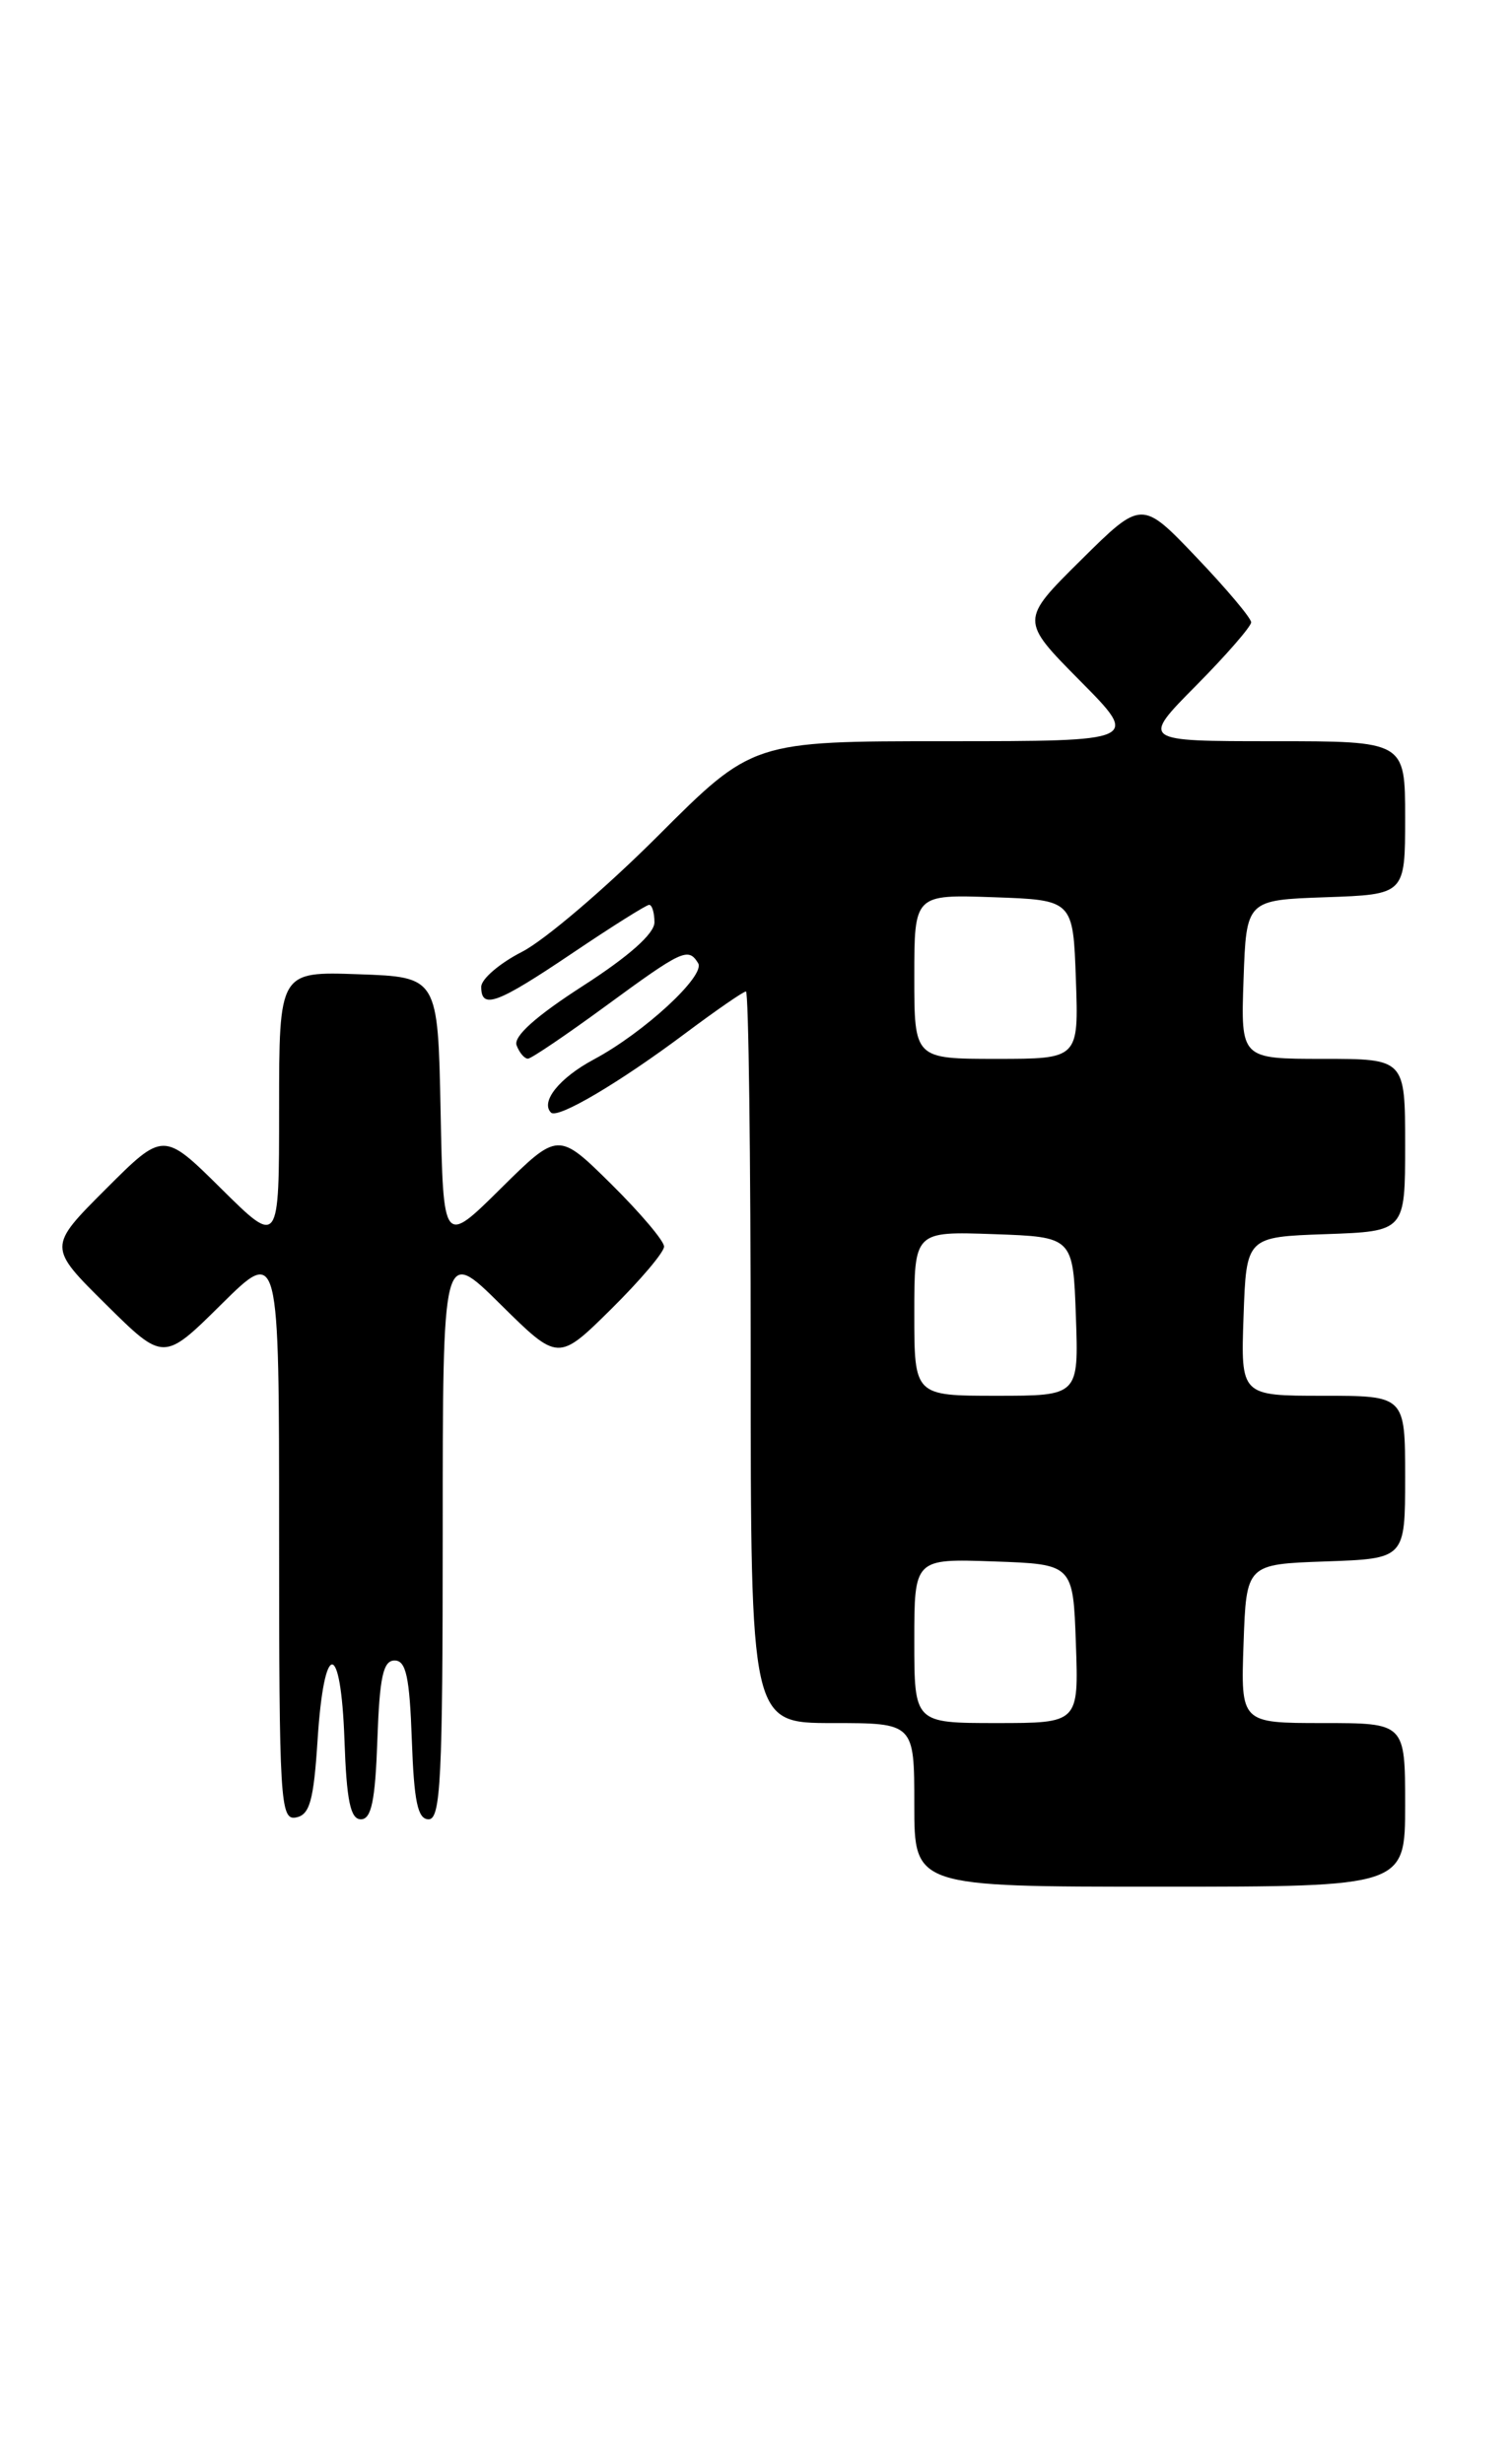 <?xml version="1.0" encoding="UTF-8" standalone="no"?>
<!DOCTYPE svg PUBLIC "-//W3C//DTD SVG 1.1//EN" "http://www.w3.org/Graphics/SVG/1.1/DTD/svg11.dtd" >
<svg xmlns="http://www.w3.org/2000/svg" xmlns:xlink="http://www.w3.org/1999/xlink" version="1.1" viewBox="0 0 157 256">
 <g >
 <path fill="currentColor"
d=" M 146.00 187.50 C 146.00 179.00 146.00 179.00 137.46 179.00 C 128.92 179.00 128.92 179.00 129.21 170.75 C 129.50 162.50 129.50 162.50 137.75 162.21 C 146.00 161.92 146.00 161.92 146.00 153.46 C 146.00 145.00 146.00 145.00 137.46 145.00 C 128.92 145.00 128.92 145.00 129.21 136.75 C 129.50 128.50 129.50 128.50 137.75 128.21 C 146.00 127.92 146.00 127.92 146.00 118.96 C 146.00 110.00 146.00 110.00 137.46 110.00 C 128.92 110.00 128.92 110.00 129.21 101.75 C 129.50 93.50 129.50 93.50 137.75 93.21 C 146.00 92.92 146.00 92.92 146.00 84.96 C 146.00 77.00 146.00 77.00 132.28 77.00 C 118.56 77.00 118.56 77.00 124.28 71.22 C 127.43 68.04 130.00 65.08 130.00 64.65 C 130.00 64.21 127.44 61.17 124.31 57.89 C 118.63 51.93 118.63 51.93 112.31 58.19 C 106.00 64.44 106.00 64.44 112.22 70.72 C 118.44 77.00 118.44 77.00 98.32 77.00 C 78.20 77.00 78.20 77.00 68.34 86.86 C 62.92 92.28 56.57 97.69 54.24 98.88 C 51.91 100.07 50.00 101.71 50.00 102.52 C 50.00 104.91 51.65 104.29 59.50 99.00 C 63.58 96.25 67.16 94.00 67.45 94.00 C 67.75 94.00 68.00 94.82 68.00 95.82 C 68.00 96.99 65.34 99.35 60.57 102.42 C 55.66 105.58 53.32 107.68 53.68 108.60 C 53.97 109.37 54.50 109.99 54.86 109.98 C 55.21 109.97 58.87 107.49 62.98 104.48 C 70.91 98.67 71.51 98.39 72.54 100.06 C 73.33 101.35 66.92 107.27 61.70 110.06 C 58.13 111.97 56.13 114.46 57.25 115.58 C 57.94 116.27 64.36 112.48 71.26 107.31 C 74.43 104.94 77.24 103.00 77.51 103.00 C 77.78 103.00 78.00 120.10 78.00 141.00 C 78.00 179.00 78.00 179.00 86.50 179.00 C 95.00 179.00 95.00 179.00 95.00 187.50 C 95.00 196.00 95.00 196.00 120.50 196.00 C 146.00 196.00 146.00 196.00 146.00 187.50 Z  M 33.00 180.73 C 33.67 170.30 35.42 170.31 35.79 180.75 C 36.01 187.07 36.41 189.00 37.50 189.00 C 38.59 189.00 38.99 187.07 39.21 180.75 C 39.44 174.21 39.81 172.50 41.00 172.50 C 42.19 172.50 42.56 174.21 42.79 180.75 C 43.02 187.18 43.40 189.00 44.54 189.00 C 45.79 189.00 46.00 184.67 46.00 159.28 C 46.00 129.56 46.00 129.56 52.00 135.50 C 58.00 141.43 58.00 141.43 63.50 136.00 C 66.52 133.01 69.00 130.09 69.00 129.50 C 69.00 128.91 66.52 125.99 63.50 123.00 C 58.00 117.57 58.00 117.57 52.03 123.47 C 46.06 129.38 46.06 129.38 45.78 115.44 C 45.50 101.50 45.50 101.50 37.25 101.21 C 29.00 100.92 29.00 100.92 29.00 115.18 C 29.00 129.44 29.00 129.44 22.99 123.49 C 16.98 117.54 16.98 117.54 10.98 123.54 C 4.98 129.54 4.98 129.54 10.99 135.49 C 17.00 141.44 17.00 141.44 23.00 135.50 C 29.00 129.56 29.00 129.56 29.00 159.35 C 29.00 187.19 29.12 189.12 30.75 188.81 C 32.18 188.54 32.59 187.08 33.00 180.73 Z  M 95.00 170.46 C 95.00 161.92 95.00 161.92 103.25 162.21 C 111.50 162.50 111.50 162.50 111.79 170.75 C 112.08 179.00 112.08 179.00 103.54 179.00 C 95.00 179.00 95.00 179.00 95.00 170.46 Z  M 95.00 136.46 C 95.00 127.92 95.00 127.92 103.25 128.21 C 111.50 128.50 111.50 128.50 111.79 136.75 C 112.08 145.00 112.08 145.00 103.54 145.00 C 95.00 145.00 95.00 145.00 95.00 136.46 Z  M 95.00 101.46 C 95.00 92.92 95.00 92.92 103.25 93.21 C 111.50 93.50 111.50 93.50 111.79 101.75 C 112.08 110.00 112.08 110.00 103.54 110.00 C 95.00 110.00 95.00 110.00 95.00 101.46 Z "/>
</g>
</svg>